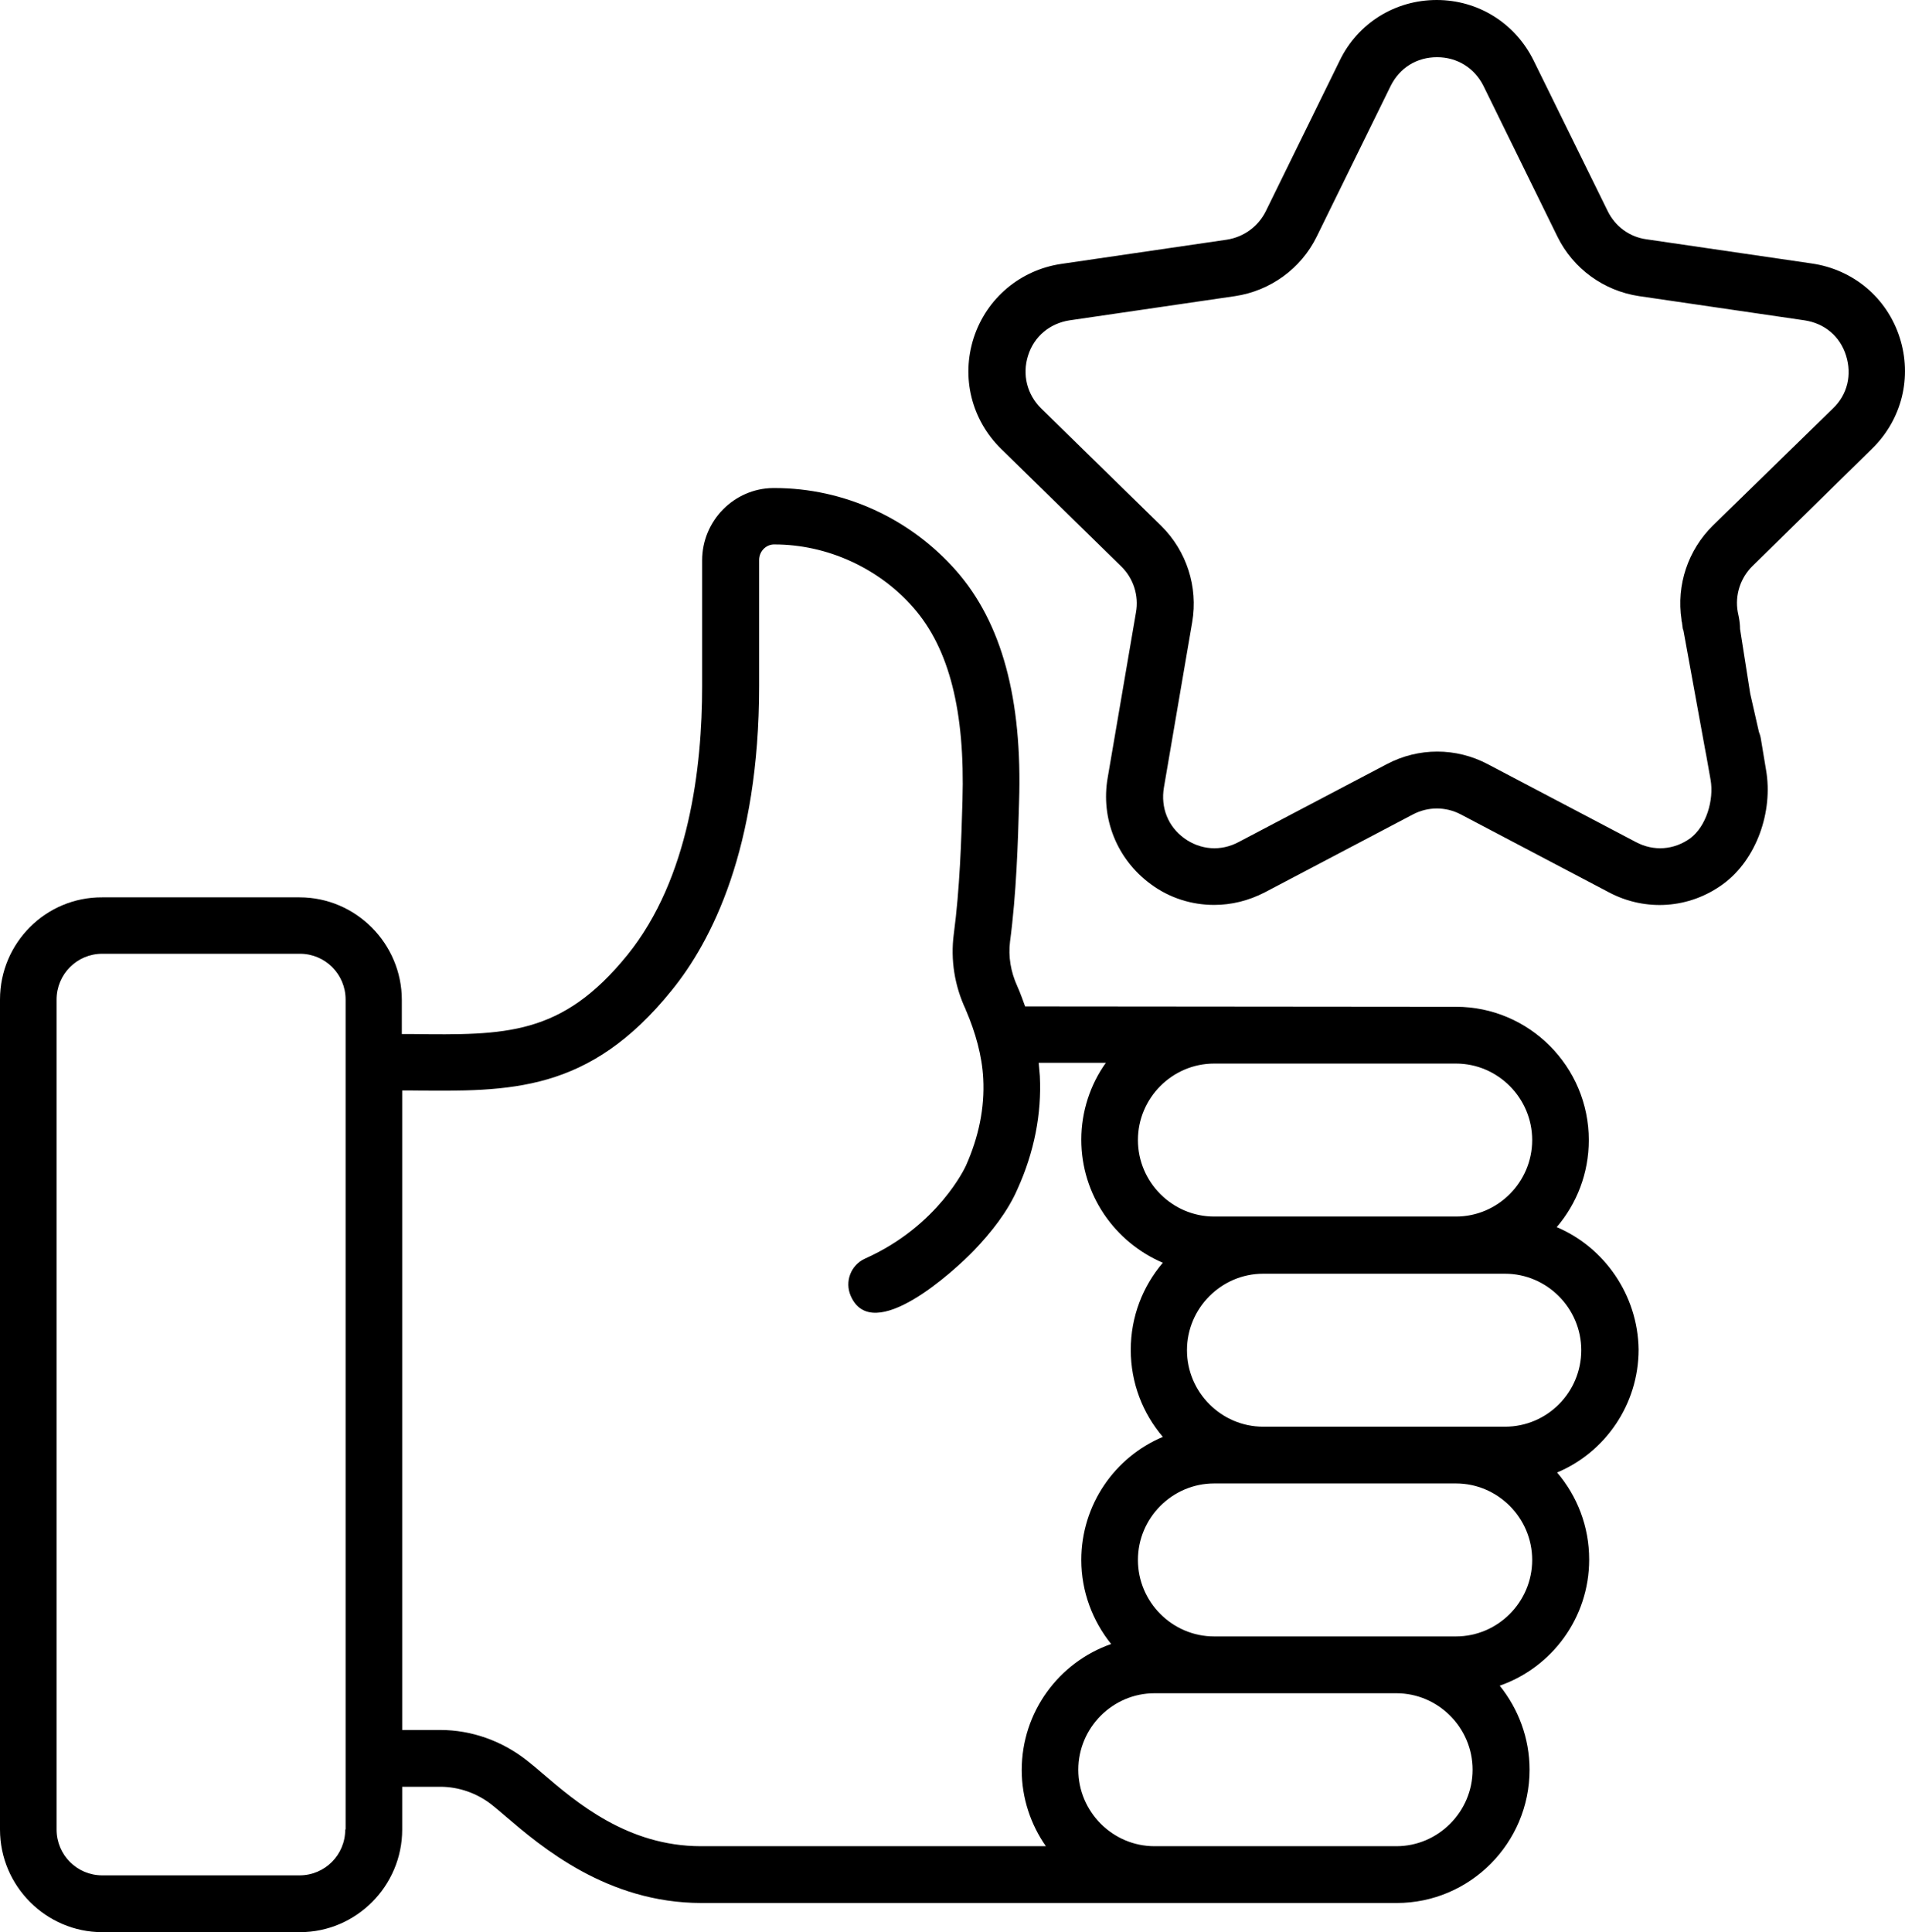 <svg width="71" height="72" viewBox="0 0 71 72" xmlns="http://www.w3.org/2000/svg">
<path d="M69.773 16.72C70.884 15.633 71.278 14.053 70.8 12.571C70.322 11.09 69.07 10.046 67.538 9.82L61.364 8.917C60.732 8.832 60.197 8.437 59.916 7.859L57.16 2.257C56.471 0.861 55.093 0 53.546 0C51.999 0 50.607 0.861 49.932 2.257L47.176 7.873C46.895 8.437 46.36 8.832 45.727 8.931L39.554 9.834C38.022 10.06 36.77 11.118 36.292 12.585C35.814 14.067 36.208 15.647 37.319 16.734L41.79 21.108C42.24 21.545 42.451 22.194 42.339 22.815L41.284 28.981C41.017 30.504 41.636 32.028 42.887 32.945C43.59 33.467 44.42 33.721 45.249 33.721C45.896 33.721 46.529 33.566 47.134 33.256L52.66 30.349C53.222 30.053 53.883 30.053 54.446 30.349L59.972 33.256C61.336 33.975 62.967 33.862 64.219 32.945C65.471 32.028 66.089 30.236 65.822 28.698L65.625 27.513C65.611 27.429 65.583 27.344 65.555 27.273L65.231 25.848L64.852 23.436C64.852 23.309 64.838 23.168 64.81 23.012L64.767 22.801C64.655 22.18 64.866 21.531 65.316 21.093L69.773 16.72ZM63.839 19.584C62.911 20.501 62.475 21.799 62.672 23.097V23.125C62.672 23.139 62.672 23.153 62.686 23.182L62.714 23.393C62.714 23.422 62.728 23.464 62.742 23.492L63.544 27.894L63.6 28.191L63.755 29.065C63.882 29.799 63.6 30.787 62.996 31.238C62.391 31.675 61.632 31.732 60.971 31.379L55.444 28.473C54.263 27.852 52.871 27.852 51.69 28.473L46.163 31.379C45.502 31.732 44.743 31.675 44.139 31.238C43.534 30.801 43.253 30.095 43.379 29.347L44.434 23.182C44.659 21.869 44.223 20.529 43.281 19.598L38.809 15.224C38.275 14.702 38.092 13.954 38.317 13.249C38.542 12.529 39.133 12.049 39.864 11.937L46.037 11.034C47.345 10.836 48.484 10.018 49.074 8.818L51.83 3.203C52.168 2.526 52.801 2.131 53.56 2.131C54.305 2.131 54.952 2.526 55.29 3.203L58.046 8.818C58.636 10.018 59.775 10.836 61.083 11.034L67.256 11.937C68.002 12.049 68.578 12.529 68.803 13.249C69.028 13.968 68.859 14.702 68.311 15.224L63.839 19.584Z"/>
<path d="M58.02 45.728C58.765 44.854 59.215 43.725 59.215 42.483C59.215 39.746 56.993 37.517 54.265 37.517L38.206 37.503C38.206 37.503 38.023 36.98 37.911 36.741C37.672 36.219 37.574 35.64 37.644 35.09C37.883 33.284 37.939 31.407 37.981 29.898C38.108 26.032 37.334 23.196 35.633 21.263C33.917 19.316 31.456 18.187 28.869 18.187C28.855 18.187 28.827 18.187 28.813 18.187C27.364 18.201 26.169 19.4 26.169 20.882V25.58C26.169 28.571 25.691 32.734 23.385 35.584C20.938 38.603 18.843 38.575 15.342 38.533C15.215 38.533 15.102 38.533 14.976 38.533V37.263C14.976 35.16 13.26 33.439 11.165 33.439H3.811C1.716 33.425 0 35.132 0 37.249V52.712V54.942V68.176C0 70.279 1.716 72 3.811 72H11.179C13.274 72 14.99 70.279 14.99 68.176V66.582H16.41C17.099 66.582 17.788 66.822 18.337 67.259C18.477 67.372 18.646 67.513 18.843 67.683C20.165 68.811 22.626 70.913 26.141 70.913H52.057C54.785 70.913 57.007 68.684 57.007 65.947C57.007 64.762 56.585 63.675 55.896 62.815C57.837 62.138 59.229 60.289 59.229 58.116C59.229 56.875 58.779 55.746 58.034 54.871C59.819 54.123 61.071 52.346 61.071 50.286C61.043 48.254 59.791 46.476 58.02 45.728ZM12.867 68.176C12.867 69.122 12.107 69.883 11.165 69.883H3.811C2.869 69.883 2.109 69.122 2.109 68.176V54.942V52.712V37.249C2.109 36.303 2.869 35.541 3.811 35.541H11.179C12.121 35.541 12.881 36.303 12.881 37.249V68.176H12.867ZM45.251 39.633H54.265C55.826 39.633 57.105 40.917 57.105 42.483C57.105 44.049 55.826 45.333 54.265 45.333H45.251C43.69 45.333 42.411 44.049 42.411 42.483C42.411 40.917 43.69 39.633 45.251 39.633ZM38.98 68.797H26.127C23.385 68.797 21.473 67.16 20.207 66.074C20.01 65.905 19.827 65.749 19.645 65.608C18.716 64.875 17.577 64.466 16.41 64.466H14.99V40.635C15.102 40.635 15.215 40.635 15.328 40.635C19.026 40.677 21.951 40.719 25.03 36.91C26.521 35.076 28.293 31.619 28.293 25.566V20.868C28.293 20.557 28.532 20.303 28.827 20.289C28.841 20.289 28.855 20.289 28.869 20.289C30.824 20.289 32.75 21.164 34.044 22.645C35.38 24.169 35.97 26.511 35.872 29.827C35.83 31.294 35.773 33.115 35.548 34.808C35.422 35.767 35.577 36.741 35.998 37.63V37.644C35.998 37.658 35.998 37.658 36.013 37.672C36.35 38.462 36.603 39.337 36.645 40.197C36.702 41.284 36.477 42.37 35.998 43.443C35.984 43.471 34.986 45.672 32.244 46.899C31.71 47.139 31.471 47.76 31.71 48.296C32.525 50.145 35.563 47.365 36.308 46.589C36.941 45.926 37.559 45.15 37.925 44.303C38.544 42.935 38.825 41.51 38.755 40.099C38.741 39.944 38.727 39.774 38.712 39.605H41.215C40.639 40.409 40.301 41.411 40.301 42.469C40.301 44.529 41.553 46.293 43.339 47.055C42.594 47.929 42.144 49.058 42.144 50.3C42.144 51.541 42.594 52.67 43.339 53.545C41.553 54.293 40.301 56.071 40.301 58.13C40.301 59.316 40.723 60.402 41.412 61.263C39.472 61.94 38.08 63.788 38.08 65.961C38.08 67.005 38.417 67.993 38.98 68.797ZM52.043 68.797H43.029C41.469 68.797 40.189 67.513 40.189 65.947C40.189 64.381 41.469 63.097 43.029 63.097H52.043C53.604 63.097 54.884 64.381 54.884 65.947C54.884 67.513 53.604 68.797 52.043 68.797ZM54.265 60.98H45.251C43.69 60.98 42.411 59.697 42.411 58.13C42.411 56.564 43.69 55.28 45.251 55.28H54.265C55.826 55.28 57.105 56.564 57.105 58.13C57.105 59.697 55.826 60.98 54.265 60.98ZM56.093 53.164H47.079C45.518 53.164 44.239 51.88 44.239 50.314C44.239 48.748 45.518 47.464 47.079 47.464H56.093C57.654 47.464 58.934 48.748 58.934 50.314C58.934 51.88 57.668 53.164 56.093 53.164Z" />
</svg>
